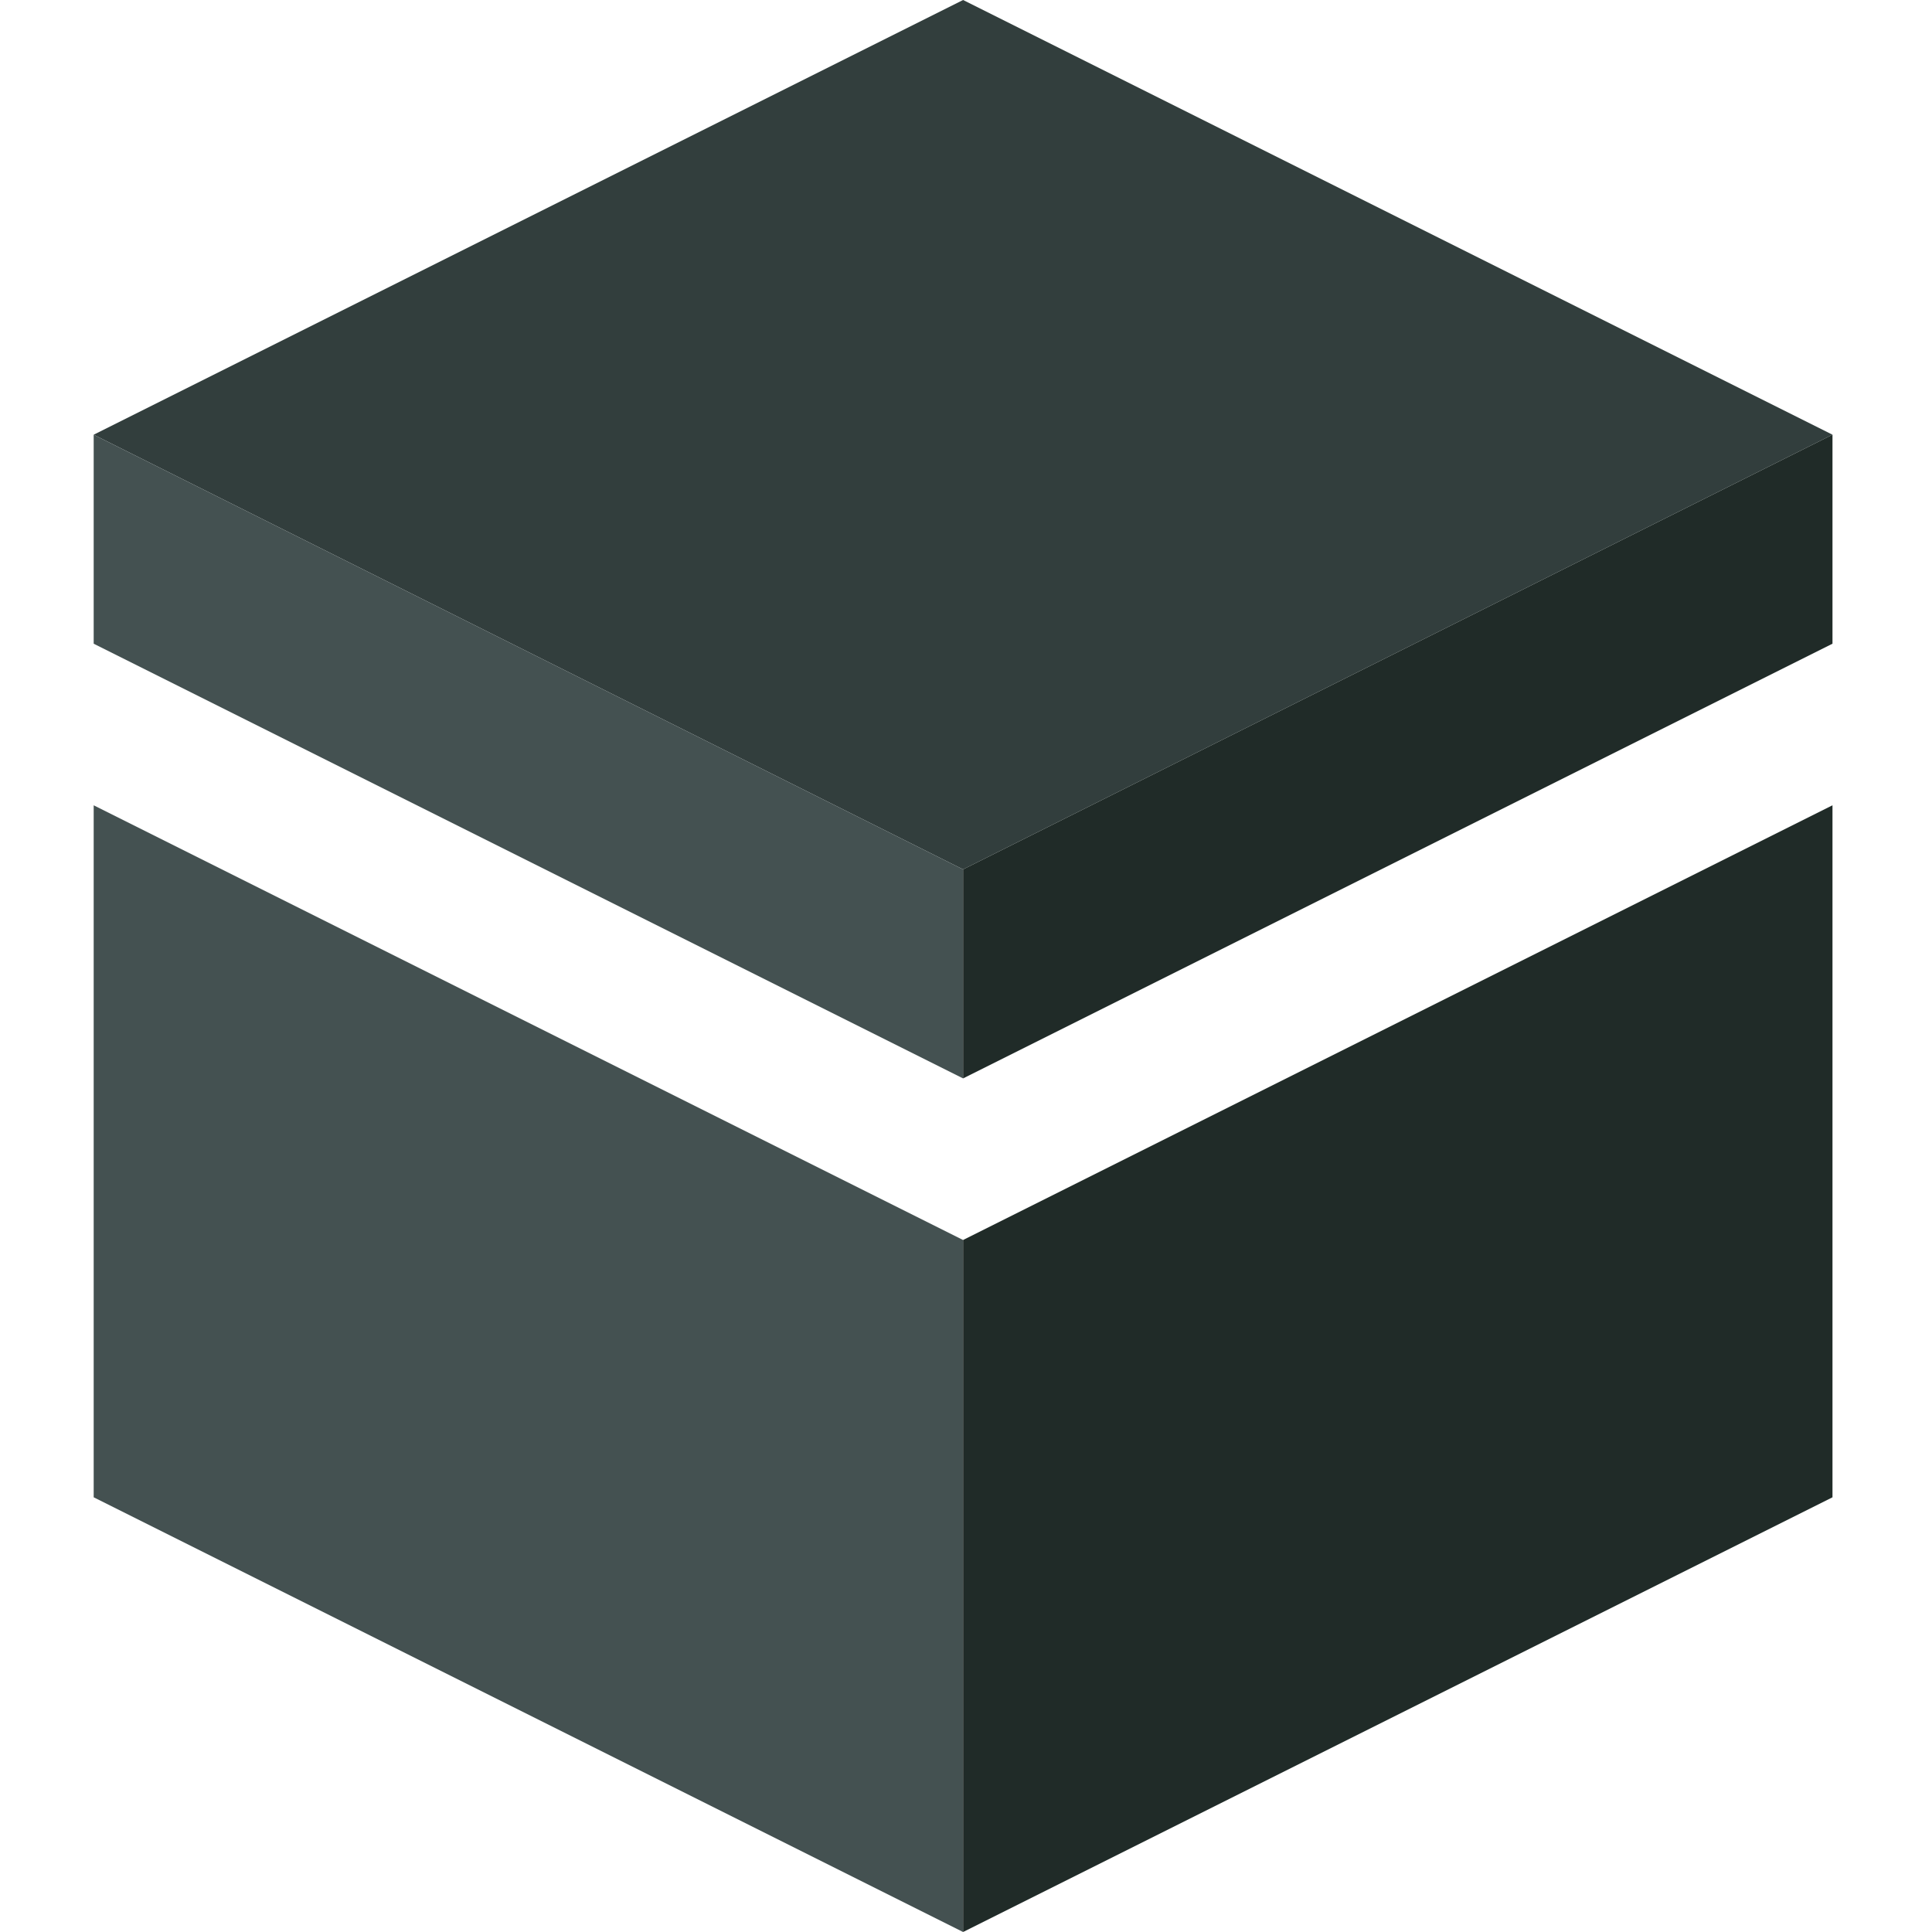 <svg width="90" height="90" viewBox="0 0 90 90" fill="none" xmlns="http://www.w3.org/2000/svg">
<path d="M85.364 20.25L44.864 40.5L4.364 20.25L44.864 0L85.364 20.25Z" fill="#323E3D"/>
<path d="M44.864 57.764L4.364 37.514V69.75L44.864 90V57.764Z" fill="#445151"/>
<path d="M44.864 40.5L4.364 20.25V29.986L44.864 50.236V40.5Z" fill="#445151"/>
<path d="M44.864 57.764L85.364 37.514V69.75L44.864 90V57.764Z" fill="#202B28"/>
<path d="M44.864 40.5L85.364 20.25V29.986L44.864 50.236V40.5Z" fill="#202B28"/>
</svg>
